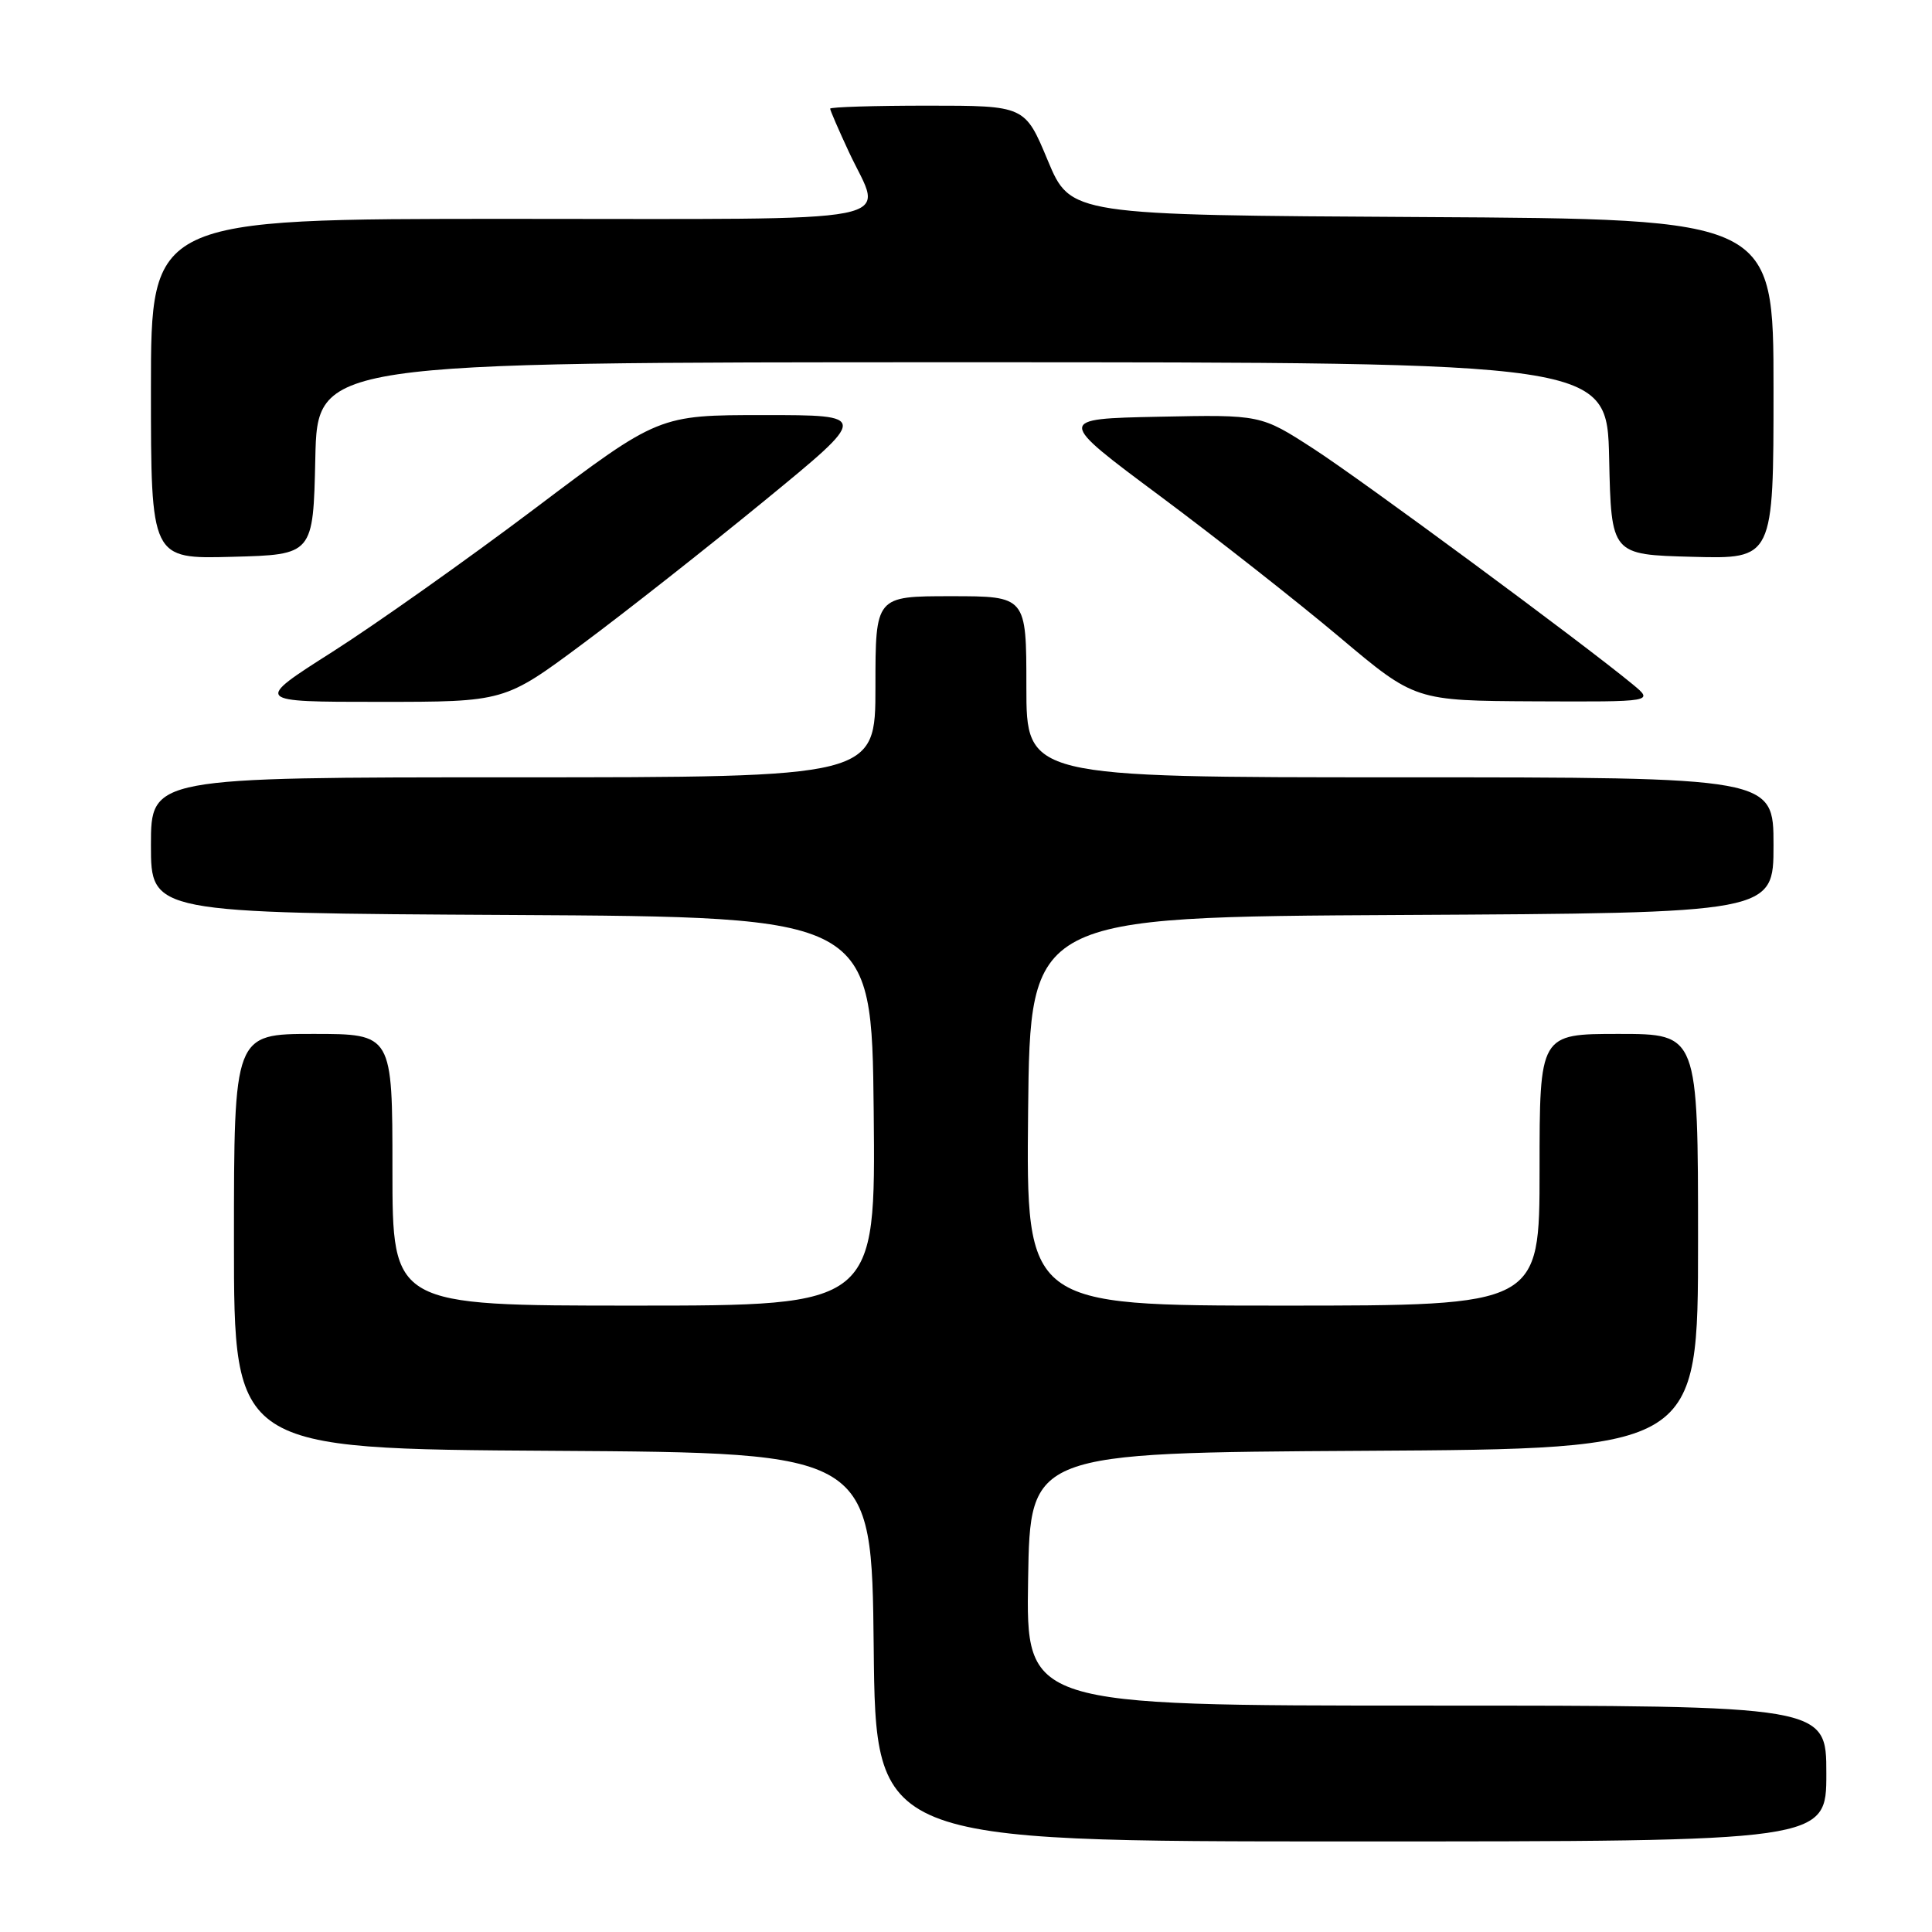 <?xml version="1.0" encoding="UTF-8" standalone="no"?>
<!DOCTYPE svg PUBLIC "-//W3C//DTD SVG 1.1//EN" "http://www.w3.org/Graphics/SVG/1.1/DTD/svg11.dtd" >
<svg xmlns="http://www.w3.org/2000/svg" xmlns:xlink="http://www.w3.org/1999/xlink" version="1.1" viewBox="0 0 256 256">
 <g >
 <path fill="currentColor"
d=" M 242.00 235.00 C 242.00 226.00 242.00 226.00 188.98 226.00 C 135.95 226.00 135.95 226.00 136.23 209.25 C 136.50 192.50 136.50 192.50 180.75 192.24 C 225.00 191.98 225.00 191.98 225.00 164.49 C 225.00 137.00 225.00 137.00 214.50 137.00 C 204.00 137.00 204.00 137.00 204.00 155.00 C 204.00 173.00 204.00 173.00 169.98 173.00 C 135.97 173.00 135.97 173.00 136.23 147.25 C 136.50 121.50 136.50 121.50 185.75 121.24 C 235.00 120.98 235.00 120.98 235.00 111.99 C 235.00 103.00 235.00 103.00 185.50 103.00 C 136.00 103.00 136.00 103.00 136.00 91.00 C 136.00 79.00 136.00 79.00 126.00 79.00 C 116.00 79.00 116.00 79.00 116.00 91.00 C 116.00 103.00 116.00 103.00 68.00 103.00 C 20.00 103.00 20.00 103.00 20.00 111.99 C 20.00 120.98 20.00 120.98 67.75 121.24 C 115.50 121.50 115.50 121.50 115.77 147.25 C 116.03 173.00 116.03 173.00 84.02 173.00 C 52.00 173.00 52.00 173.00 52.00 155.00 C 52.00 137.00 52.00 137.00 41.50 137.00 C 31.00 137.00 31.00 137.00 31.00 164.49 C 31.00 191.98 31.00 191.98 73.25 192.24 C 115.50 192.50 115.50 192.50 115.77 218.25 C 116.03 244.00 116.03 244.00 179.02 244.00 C 242.00 244.00 242.00 244.00 242.00 235.00 Z  M 77.18 85.33 C 82.86 81.11 93.72 72.56 101.32 66.33 C 115.14 55.00 115.14 55.00 101.22 55.00 C 87.29 55.00 87.29 55.00 70.90 67.36 C 61.88 74.16 49.80 82.71 44.07 86.36 C 33.63 93.00 33.63 93.00 50.24 93.00 C 66.86 93.00 66.86 93.00 77.18 85.33 Z  M 216.33 90.67 C 209.59 85.11 180.46 63.61 174.06 59.47 C 167.06 54.94 167.06 54.94 153.52 55.22 C 139.97 55.50 139.97 55.50 153.74 65.75 C 161.31 71.39 172.00 79.80 177.50 84.43 C 187.50 92.85 187.50 92.85 203.33 92.93 C 219.15 93.00 219.15 93.00 216.33 90.67 Z  M 41.78 60.75 C 42.06 48.00 42.06 48.00 127.50 48.00 C 212.94 48.00 212.94 48.00 213.22 60.75 C 213.50 73.50 213.50 73.50 224.25 73.78 C 235.00 74.07 235.00 74.07 235.00 51.54 C 235.00 29.02 235.00 29.02 188.43 28.76 C 141.86 28.50 141.86 28.50 138.83 21.25 C 135.81 14.00 135.81 14.00 122.90 14.00 C 115.81 14.00 110.00 14.18 110.00 14.40 C 110.00 14.62 111.12 17.21 112.49 20.15 C 117.02 29.87 121.46 29.00 67.50 29.00 C 20.00 29.00 20.00 29.00 20.00 51.53 C 20.00 74.07 20.00 74.07 30.75 73.78 C 41.50 73.50 41.50 73.50 41.78 60.75 Z "/>
</g>
</svg>